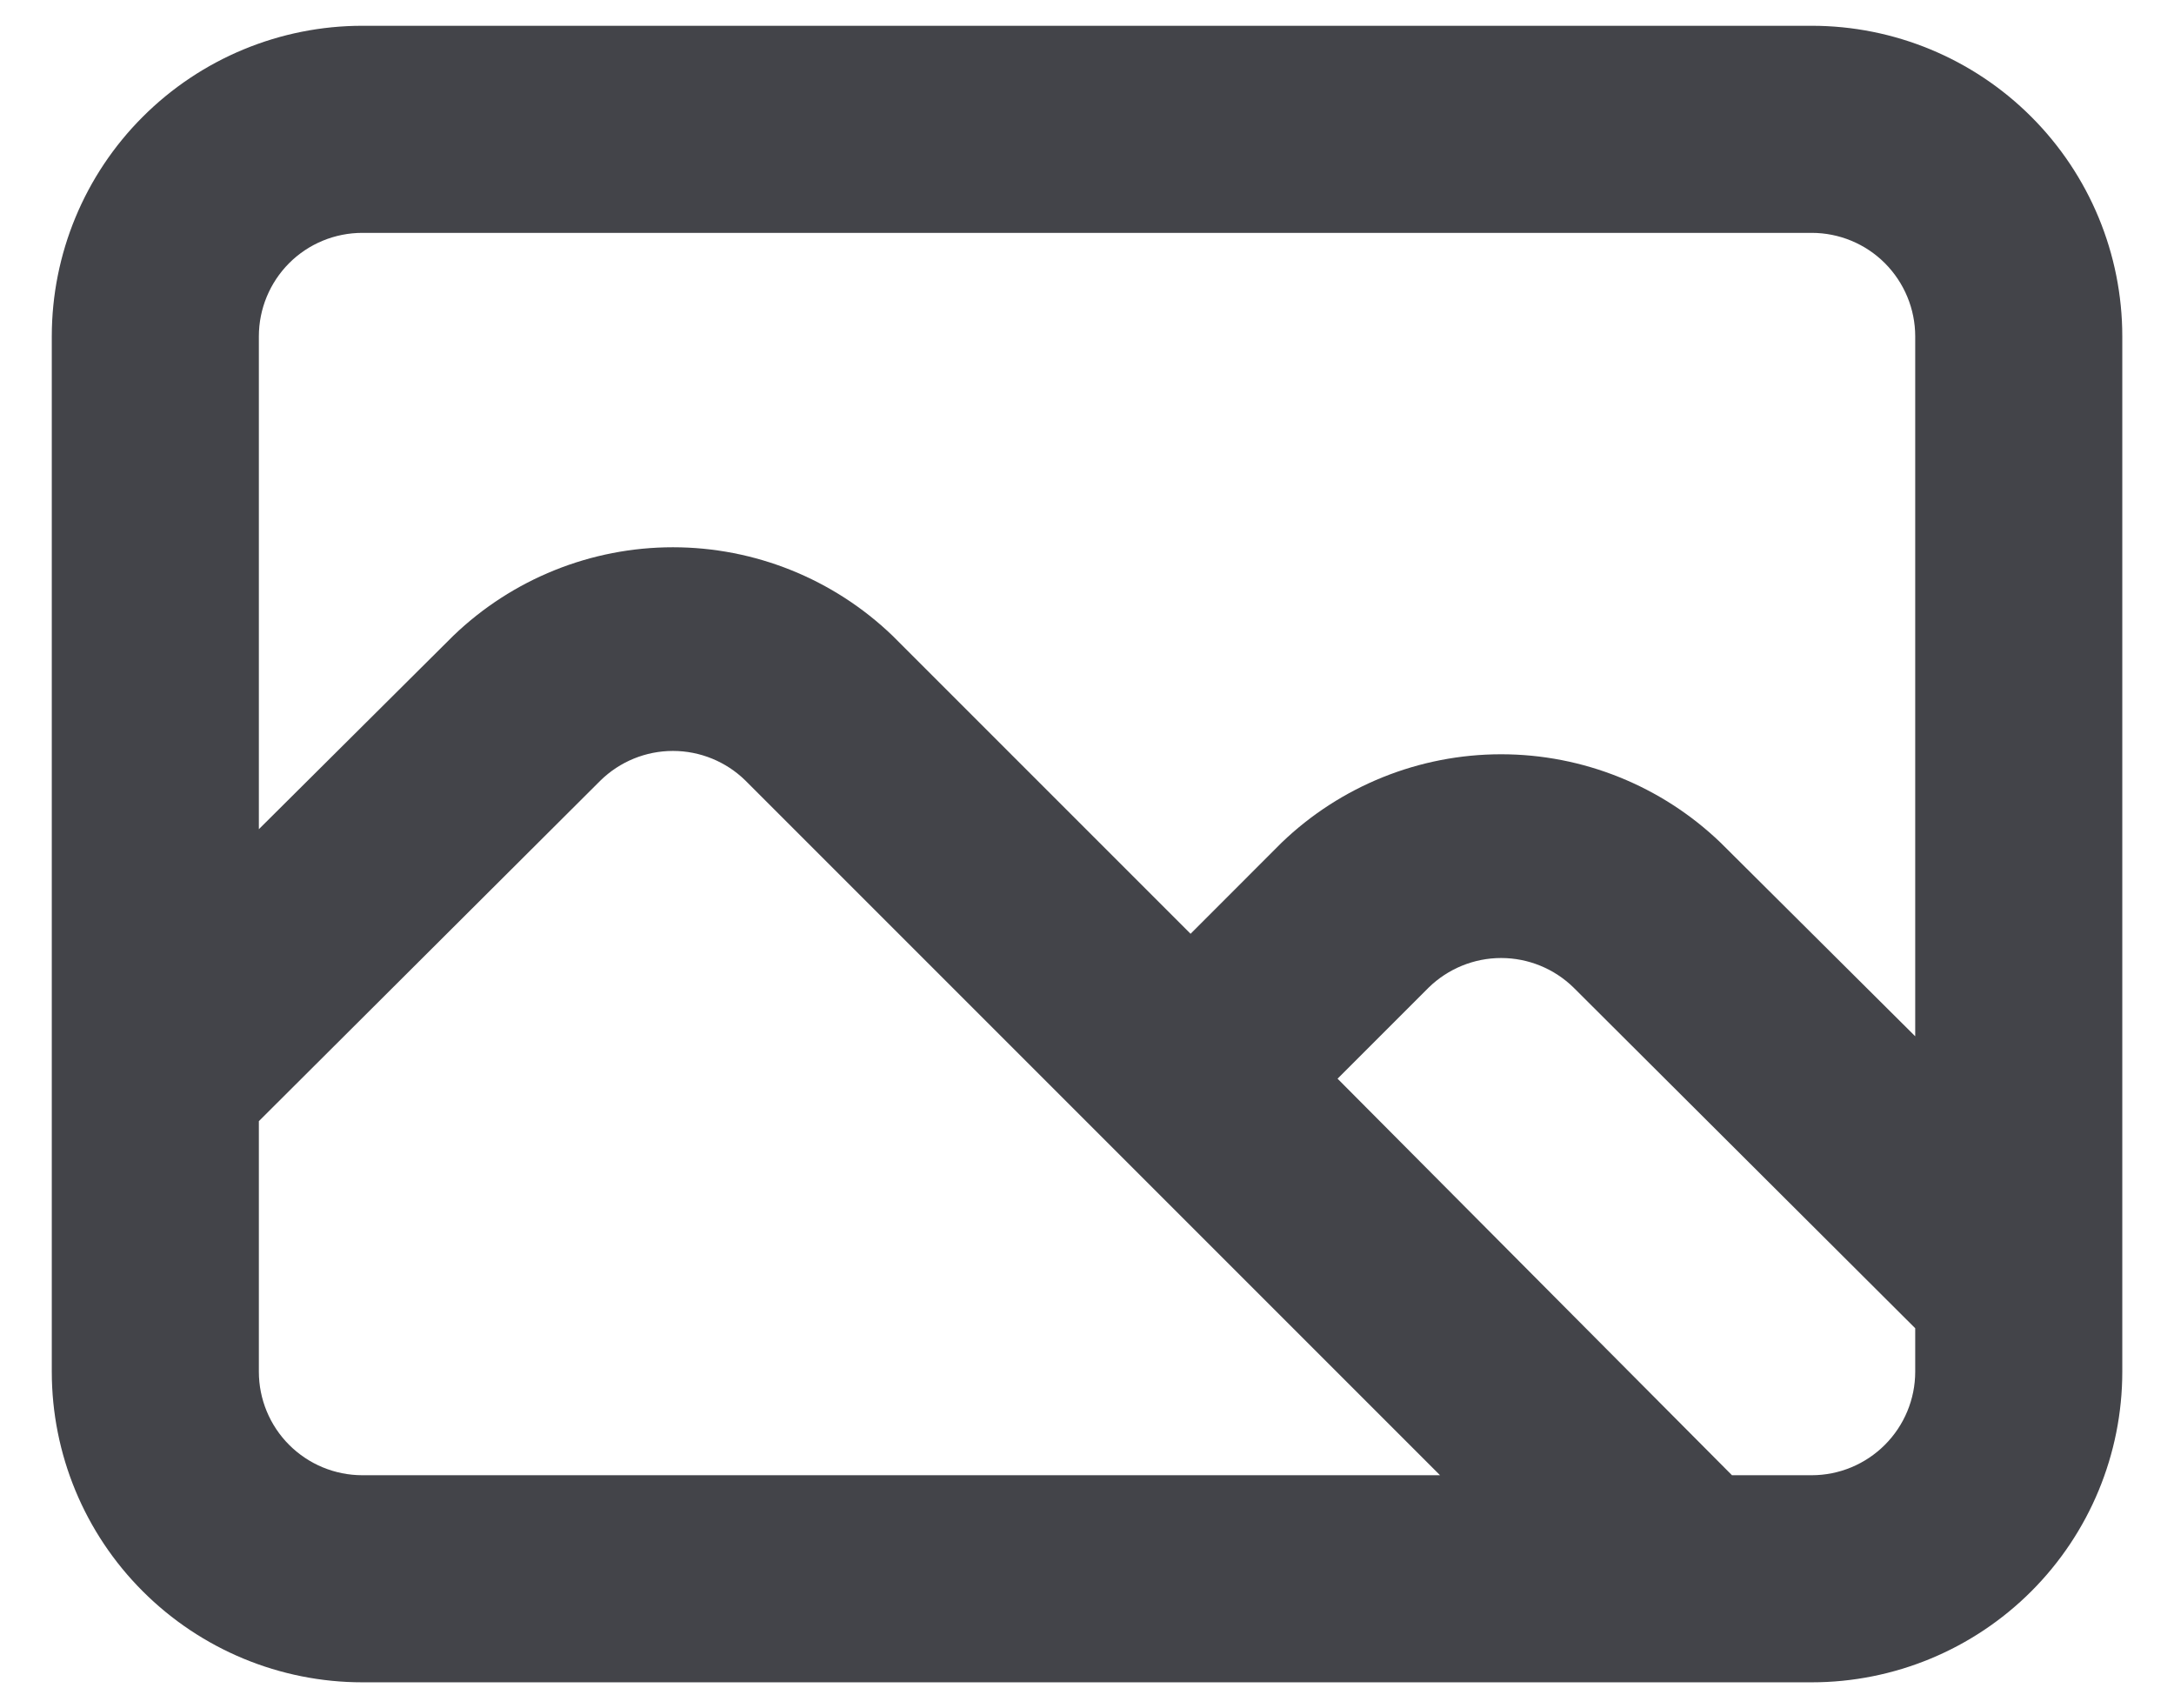 <svg width="28" height="22" viewBox="0 0 28 22" fill="none" xmlns="http://www.w3.org/2000/svg">
<path d="M23.334 0.332H4.667C3.606 0.332 2.589 0.754 1.839 1.504C1.088 2.254 0.667 3.271 0.667 4.332V17.666C0.667 18.727 1.088 19.744 1.839 20.494C2.589 21.244 3.606 21.666 4.667 21.666H23.334C24.395 21.666 25.412 21.244 26.162 20.494C26.912 19.744 27.334 18.727 27.334 17.666V4.332C27.334 3.271 26.912 2.254 26.162 1.504C25.412 0.754 24.395 0.332 23.334 0.332V0.332ZM4.667 18.999C4.313 18.999 3.974 18.858 3.724 18.608C3.474 18.358 3.334 18.019 3.334 17.666V14.439L7.734 10.052C7.983 9.808 8.318 9.671 8.667 9.671C9.016 9.671 9.351 9.808 9.6 10.052L18.547 18.999H4.667ZM24.667 17.666C24.667 18.019 24.526 18.358 24.276 18.608C24.026 18.858 23.687 18.999 23.334 18.999H22.307L17.227 13.892L18.4 12.719C18.65 12.475 18.985 12.338 19.334 12.338C19.683 12.338 20.018 12.475 20.267 12.719L24.667 17.106V17.666ZM24.667 13.346L22.16 10.852C21.4 10.122 20.387 9.714 19.334 9.714C18.28 9.714 17.267 10.122 16.507 10.852L15.334 12.026L11.494 8.186C10.734 7.456 9.721 7.048 8.667 7.048C7.613 7.048 6.6 7.456 5.84 8.186L3.334 10.679V4.332C3.334 3.979 3.474 3.64 3.724 3.389C3.974 3.139 4.313 2.999 4.667 2.999H23.334C23.687 2.999 24.026 3.139 24.276 3.389C24.526 3.64 24.667 3.979 24.667 4.332V13.346Z" fill="#434449"/>
</svg>
